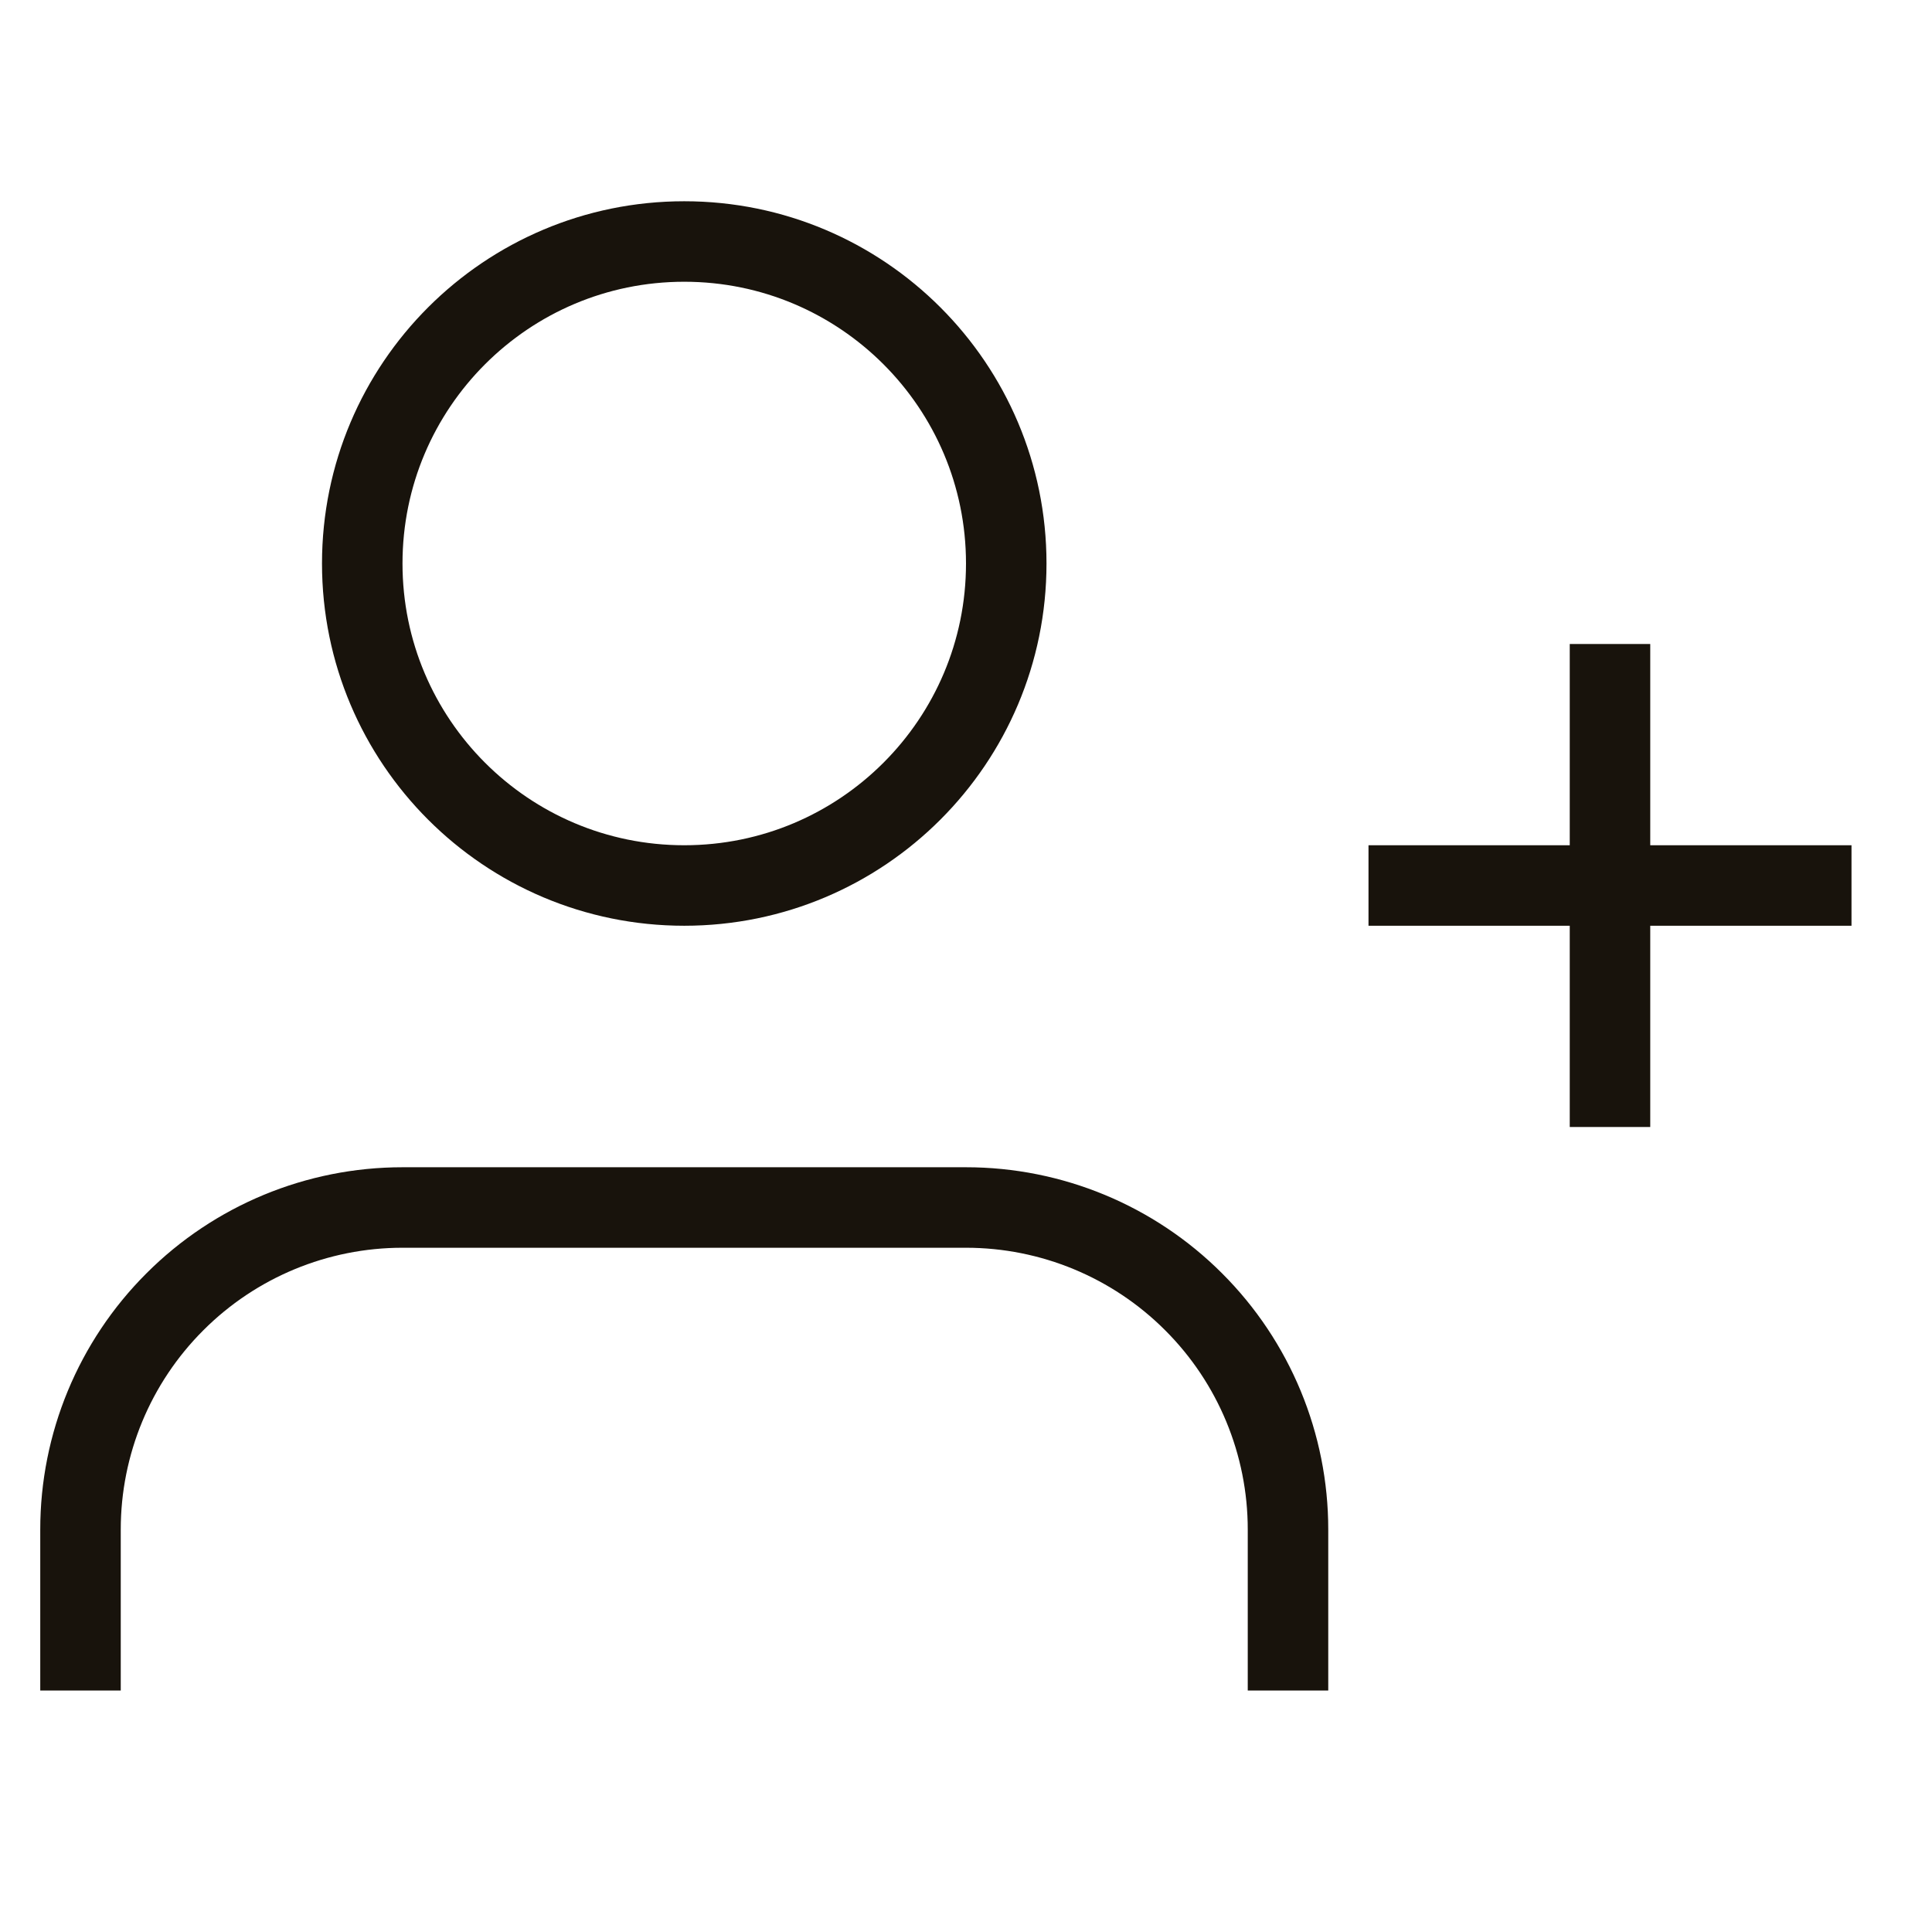 <svg width="24" height="24" viewBox="0 0 24 24" fill="none" xmlns="http://www.w3.org/2000/svg">
<path d="M16 21V19C16 17.939 15.579 16.922 14.828 16.172C14.078 15.421 13.061 15 12 15H5C3.939 15 2.922 15.421 2.172 16.172C1.421 16.922 1 17.939 1 19V21" stroke="#18130C" strokeWidth="2" strokeLinecap="round" strokeLinejoin="round"/>
<path d="M8.5 11C10.709 11 12.5 9.209 12.5 7C12.5 4.791 10.709 3 8.5 3C6.291 3 4.5 4.791 4.5 7C4.5 9.209 6.291 11 8.5 11Z" stroke="#18130C" strokeWidth="2" strokeLinecap="round" strokeLinejoin="round"/>
<path d="M20 8V14" stroke="#18130C" strokeWidth="2" strokeLinecap="round" strokeLinejoin="round"/>
<path d="M23 11H17" stroke="#18130C" strokeWidth="2" strokeLinecap="round" strokeLinejoin="round"/>
</svg>
